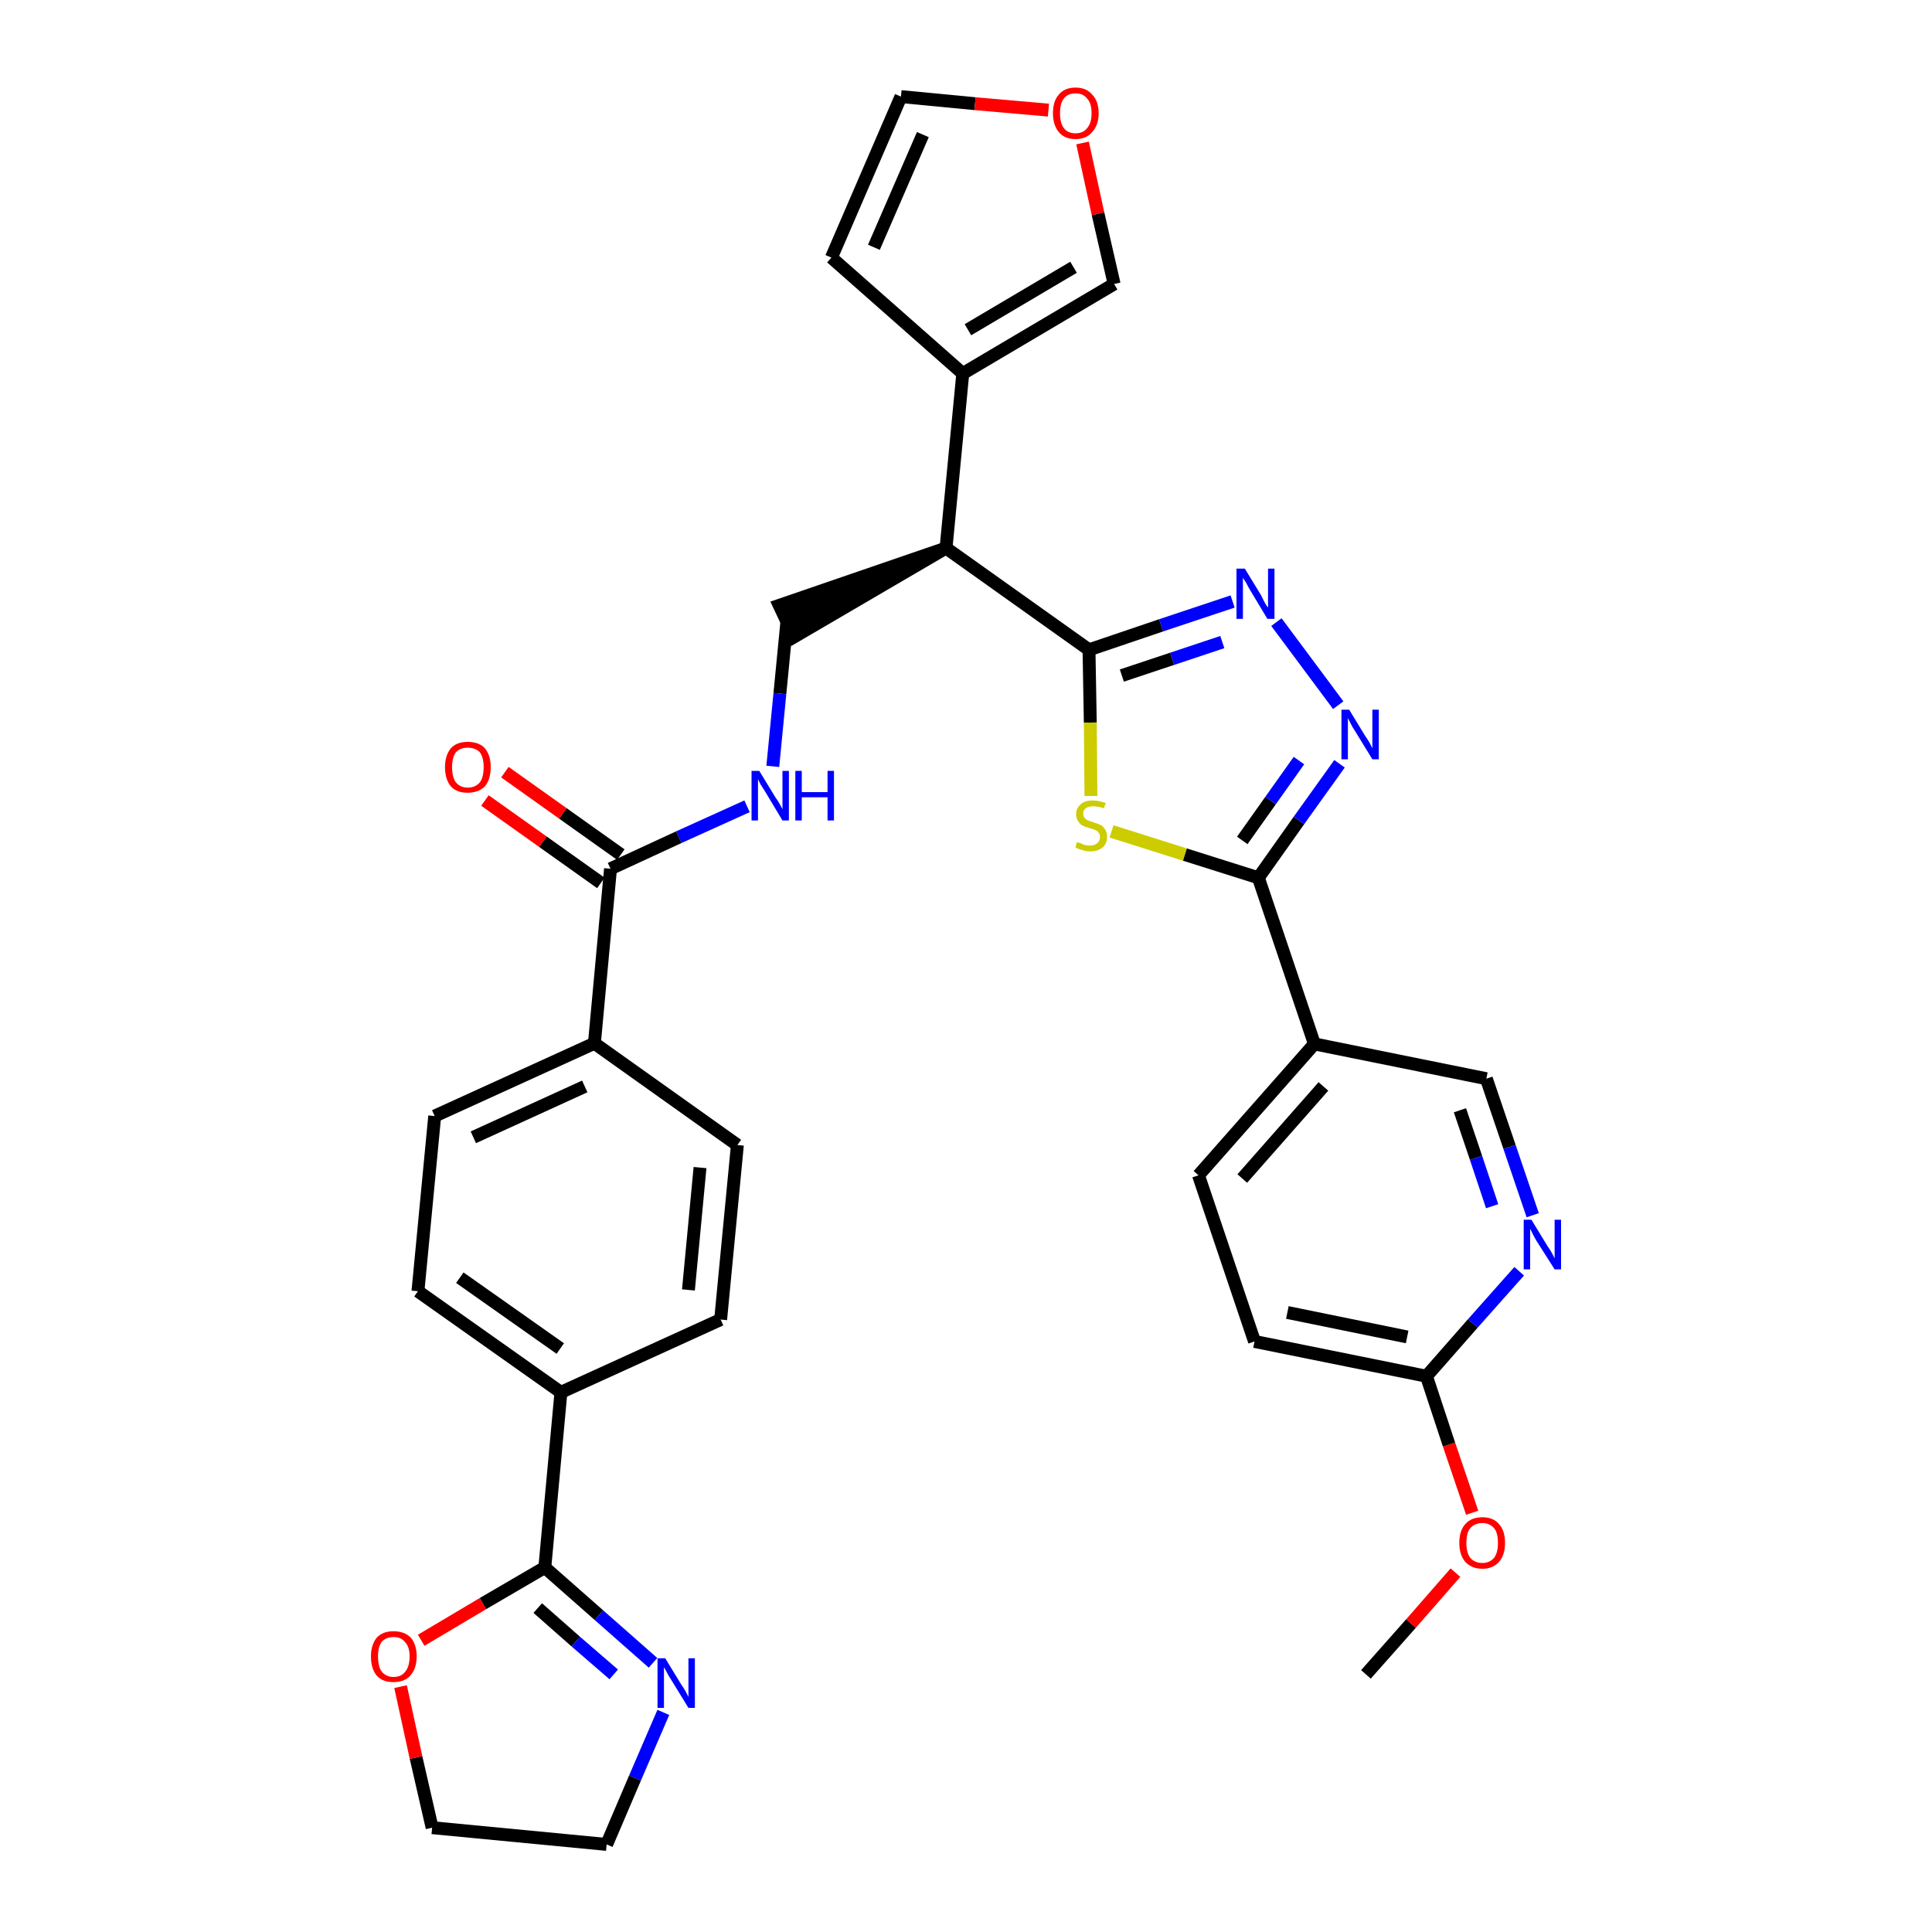 <?xml version='1.0' encoding='iso-8859-1'?>
<svg version='1.1' baseProfile='full'
              xmlns='http://www.w3.org/2000/svg'
                      xmlns:rdkit='http://www.rdkit.org/xml'
                      xmlns:xlink='http://www.w3.org/1999/xlink'
                  xml:space='preserve'
width='300px' height='300px' viewBox='0 0 300 300'>
<!-- END OF HEADER -->
<path class='bond-0 atom-0 atom-1' d='M 212.1,260.0 L 219.1,252.1' style='fill:none;fill-rule:evenodd;stroke:#000000;stroke-width:2.0px;stroke-linecap:butt;stroke-linejoin:miter;stroke-opacity:1' />
<path class='bond-0 atom-0 atom-1' d='M 219.1,252.1 L 226.0,244.2' style='fill:none;fill-rule:evenodd;stroke:#FF0000;stroke-width:2.0px;stroke-linecap:butt;stroke-linejoin:miter;stroke-opacity:1' />
<path class='bond-1 atom-1 atom-2' d='M 228.6,234.9 L 225.0,224.3' style='fill:none;fill-rule:evenodd;stroke:#FF0000;stroke-width:2.0px;stroke-linecap:butt;stroke-linejoin:miter;stroke-opacity:1' />
<path class='bond-1 atom-1 atom-2' d='M 225.0,224.3 L 221.5,213.7' style='fill:none;fill-rule:evenodd;stroke:#000000;stroke-width:2.0px;stroke-linecap:butt;stroke-linejoin:miter;stroke-opacity:1' />
<path class='bond-2 atom-2 atom-3' d='M 221.5,213.7 L 194.8,208.3' style='fill:none;fill-rule:evenodd;stroke:#000000;stroke-width:2.0px;stroke-linecap:butt;stroke-linejoin:miter;stroke-opacity:1' />
<path class='bond-2 atom-2 atom-3' d='M 218.5,207.6 L 199.9,203.8' style='fill:none;fill-rule:evenodd;stroke:#000000;stroke-width:2.0px;stroke-linecap:butt;stroke-linejoin:miter;stroke-opacity:1' />
<path class='bond-33 atom-33 atom-2' d='M 235.9,197.4 L 228.7,205.5' style='fill:none;fill-rule:evenodd;stroke:#0000FF;stroke-width:2.0px;stroke-linecap:butt;stroke-linejoin:miter;stroke-opacity:1' />
<path class='bond-33 atom-33 atom-2' d='M 228.7,205.5 L 221.5,213.7' style='fill:none;fill-rule:evenodd;stroke:#000000;stroke-width:2.0px;stroke-linecap:butt;stroke-linejoin:miter;stroke-opacity:1' />
<path class='bond-3 atom-3 atom-4' d='M 194.8,208.3 L 186.1,182.5' style='fill:none;fill-rule:evenodd;stroke:#000000;stroke-width:2.0px;stroke-linecap:butt;stroke-linejoin:miter;stroke-opacity:1' />
<path class='bond-4 atom-4 atom-5' d='M 186.1,182.5 L 204.1,162.1' style='fill:none;fill-rule:evenodd;stroke:#000000;stroke-width:2.0px;stroke-linecap:butt;stroke-linejoin:miter;stroke-opacity:1' />
<path class='bond-4 atom-4 atom-5' d='M 192.9,183.0 L 205.5,168.7' style='fill:none;fill-rule:evenodd;stroke:#000000;stroke-width:2.0px;stroke-linecap:butt;stroke-linejoin:miter;stroke-opacity:1' />
<path class='bond-5 atom-5 atom-6' d='M 204.1,162.1 L 195.4,136.3' style='fill:none;fill-rule:evenodd;stroke:#000000;stroke-width:2.0px;stroke-linecap:butt;stroke-linejoin:miter;stroke-opacity:1' />
<path class='bond-31 atom-5 atom-32' d='M 204.1,162.1 L 230.8,167.5' style='fill:none;fill-rule:evenodd;stroke:#000000;stroke-width:2.0px;stroke-linecap:butt;stroke-linejoin:miter;stroke-opacity:1' />
<path class='bond-6 atom-6 atom-7' d='M 195.4,136.3 L 201.7,127.4' style='fill:none;fill-rule:evenodd;stroke:#000000;stroke-width:2.0px;stroke-linecap:butt;stroke-linejoin:miter;stroke-opacity:1' />
<path class='bond-6 atom-6 atom-7' d='M 201.7,127.4 L 208.0,118.6' style='fill:none;fill-rule:evenodd;stroke:#0000FF;stroke-width:2.0px;stroke-linecap:butt;stroke-linejoin:miter;stroke-opacity:1' />
<path class='bond-6 atom-6 atom-7' d='M 192.9,130.5 L 197.3,124.3' style='fill:none;fill-rule:evenodd;stroke:#000000;stroke-width:2.0px;stroke-linecap:butt;stroke-linejoin:miter;stroke-opacity:1' />
<path class='bond-6 atom-6 atom-7' d='M 197.3,124.3 L 201.7,118.1' style='fill:none;fill-rule:evenodd;stroke:#0000FF;stroke-width:2.0px;stroke-linecap:butt;stroke-linejoin:miter;stroke-opacity:1' />
<path class='bond-34 atom-31 atom-6' d='M 172.6,129.1 L 184.0,132.7' style='fill:none;fill-rule:evenodd;stroke:#CCCC00;stroke-width:2.0px;stroke-linecap:butt;stroke-linejoin:miter;stroke-opacity:1' />
<path class='bond-34 atom-31 atom-6' d='M 184.0,132.7 L 195.4,136.3' style='fill:none;fill-rule:evenodd;stroke:#000000;stroke-width:2.0px;stroke-linecap:butt;stroke-linejoin:miter;stroke-opacity:1' />
<path class='bond-7 atom-7 atom-8' d='M 207.8,109.5 L 198.2,96.6' style='fill:none;fill-rule:evenodd;stroke:#0000FF;stroke-width:2.0px;stroke-linecap:butt;stroke-linejoin:miter;stroke-opacity:1' />
<path class='bond-8 atom-8 atom-9' d='M 191.4,93.4 L 180.3,97.1' style='fill:none;fill-rule:evenodd;stroke:#0000FF;stroke-width:2.0px;stroke-linecap:butt;stroke-linejoin:miter;stroke-opacity:1' />
<path class='bond-8 atom-8 atom-9' d='M 180.3,97.1 L 169.1,100.9' style='fill:none;fill-rule:evenodd;stroke:#000000;stroke-width:2.0px;stroke-linecap:butt;stroke-linejoin:miter;stroke-opacity:1' />
<path class='bond-8 atom-8 atom-9' d='M 189.8,99.7 L 182.0,102.3' style='fill:none;fill-rule:evenodd;stroke:#0000FF;stroke-width:2.0px;stroke-linecap:butt;stroke-linejoin:miter;stroke-opacity:1' />
<path class='bond-8 atom-8 atom-9' d='M 182.0,102.3 L 174.2,104.9' style='fill:none;fill-rule:evenodd;stroke:#000000;stroke-width:2.0px;stroke-linecap:butt;stroke-linejoin:miter;stroke-opacity:1' />
<path class='bond-9 atom-9 atom-10' d='M 169.1,100.9 L 146.9,85.1' style='fill:none;fill-rule:evenodd;stroke:#000000;stroke-width:2.0px;stroke-linecap:butt;stroke-linejoin:miter;stroke-opacity:1' />
<path class='bond-30 atom-9 atom-31' d='M 169.1,100.9 L 169.3,112.2' style='fill:none;fill-rule:evenodd;stroke:#000000;stroke-width:2.0px;stroke-linecap:butt;stroke-linejoin:miter;stroke-opacity:1' />
<path class='bond-30 atom-9 atom-31' d='M 169.3,112.2 L 169.4,123.6' style='fill:none;fill-rule:evenodd;stroke:#CCCC00;stroke-width:2.0px;stroke-linecap:butt;stroke-linejoin:miter;stroke-opacity:1' />
<path class='bond-10 atom-10 atom-11' d='M 146.9,85.1 L 121.0,94.0 L 123.3,98.9 Z' style='fill:#000000;fill-rule:evenodd;fill-opacity:1;stroke:#000000;stroke-width:2.0px;stroke-linecap:butt;stroke-linejoin:miter;stroke-opacity:1;' />
<path class='bond-25 atom-10 atom-26' d='M 146.9,85.1 L 149.5,58.0' style='fill:none;fill-rule:evenodd;stroke:#000000;stroke-width:2.0px;stroke-linecap:butt;stroke-linejoin:miter;stroke-opacity:1' />
<path class='bond-11 atom-11 atom-12' d='M 122.2,96.4 L 121.1,107.7' style='fill:none;fill-rule:evenodd;stroke:#000000;stroke-width:2.0px;stroke-linecap:butt;stroke-linejoin:miter;stroke-opacity:1' />
<path class='bond-11 atom-11 atom-12' d='M 121.1,107.7 L 120.0,119.0' style='fill:none;fill-rule:evenodd;stroke:#0000FF;stroke-width:2.0px;stroke-linecap:butt;stroke-linejoin:miter;stroke-opacity:1' />
<path class='bond-12 atom-12 atom-13' d='M 116.0,125.2 L 105.4,130.0' style='fill:none;fill-rule:evenodd;stroke:#0000FF;stroke-width:2.0px;stroke-linecap:butt;stroke-linejoin:miter;stroke-opacity:1' />
<path class='bond-12 atom-12 atom-13' d='M 105.4,130.0 L 94.8,134.9' style='fill:none;fill-rule:evenodd;stroke:#000000;stroke-width:2.0px;stroke-linecap:butt;stroke-linejoin:miter;stroke-opacity:1' />
<path class='bond-13 atom-13 atom-14' d='M 96.4,132.7 L 87.4,126.3' style='fill:none;fill-rule:evenodd;stroke:#000000;stroke-width:2.0px;stroke-linecap:butt;stroke-linejoin:miter;stroke-opacity:1' />
<path class='bond-13 atom-13 atom-14' d='M 87.4,126.3 L 78.4,119.9' style='fill:none;fill-rule:evenodd;stroke:#FF0000;stroke-width:2.0px;stroke-linecap:butt;stroke-linejoin:miter;stroke-opacity:1' />
<path class='bond-13 atom-13 atom-14' d='M 93.3,137.1 L 84.3,130.7' style='fill:none;fill-rule:evenodd;stroke:#000000;stroke-width:2.0px;stroke-linecap:butt;stroke-linejoin:miter;stroke-opacity:1' />
<path class='bond-13 atom-13 atom-14' d='M 84.3,130.7 L 75.3,124.3' style='fill:none;fill-rule:evenodd;stroke:#FF0000;stroke-width:2.0px;stroke-linecap:butt;stroke-linejoin:miter;stroke-opacity:1' />
<path class='bond-14 atom-13 atom-15' d='M 94.8,134.9 L 92.3,162.0' style='fill:none;fill-rule:evenodd;stroke:#000000;stroke-width:2.0px;stroke-linecap:butt;stroke-linejoin:miter;stroke-opacity:1' />
<path class='bond-15 atom-15 atom-16' d='M 92.3,162.0 L 67.5,173.3' style='fill:none;fill-rule:evenodd;stroke:#000000;stroke-width:2.0px;stroke-linecap:butt;stroke-linejoin:miter;stroke-opacity:1' />
<path class='bond-15 atom-15 atom-16' d='M 90.8,168.7 L 73.5,176.6' style='fill:none;fill-rule:evenodd;stroke:#000000;stroke-width:2.0px;stroke-linecap:butt;stroke-linejoin:miter;stroke-opacity:1' />
<path class='bond-35 atom-25 atom-15' d='M 114.5,177.8 L 92.3,162.0' style='fill:none;fill-rule:evenodd;stroke:#000000;stroke-width:2.0px;stroke-linecap:butt;stroke-linejoin:miter;stroke-opacity:1' />
<path class='bond-16 atom-16 atom-17' d='M 67.5,173.3 L 64.9,200.5' style='fill:none;fill-rule:evenodd;stroke:#000000;stroke-width:2.0px;stroke-linecap:butt;stroke-linejoin:miter;stroke-opacity:1' />
<path class='bond-17 atom-17 atom-18' d='M 64.9,200.5 L 87.1,216.2' style='fill:none;fill-rule:evenodd;stroke:#000000;stroke-width:2.0px;stroke-linecap:butt;stroke-linejoin:miter;stroke-opacity:1' />
<path class='bond-17 atom-17 atom-18' d='M 71.4,198.4 L 87.0,209.4' style='fill:none;fill-rule:evenodd;stroke:#000000;stroke-width:2.0px;stroke-linecap:butt;stroke-linejoin:miter;stroke-opacity:1' />
<path class='bond-18 atom-18 atom-19' d='M 87.1,216.2 L 84.6,243.4' style='fill:none;fill-rule:evenodd;stroke:#000000;stroke-width:2.0px;stroke-linecap:butt;stroke-linejoin:miter;stroke-opacity:1' />
<path class='bond-23 atom-18 atom-24' d='M 87.1,216.2 L 111.9,204.9' style='fill:none;fill-rule:evenodd;stroke:#000000;stroke-width:2.0px;stroke-linecap:butt;stroke-linejoin:miter;stroke-opacity:1' />
<path class='bond-19 atom-19 atom-20' d='M 84.6,243.4 L 93.0,250.8' style='fill:none;fill-rule:evenodd;stroke:#000000;stroke-width:2.0px;stroke-linecap:butt;stroke-linejoin:miter;stroke-opacity:1' />
<path class='bond-19 atom-19 atom-20' d='M 93.0,250.8 L 101.4,258.2' style='fill:none;fill-rule:evenodd;stroke:#0000FF;stroke-width:2.0px;stroke-linecap:butt;stroke-linejoin:miter;stroke-opacity:1' />
<path class='bond-19 atom-19 atom-20' d='M 83.5,249.7 L 89.4,254.9' style='fill:none;fill-rule:evenodd;stroke:#000000;stroke-width:2.0px;stroke-linecap:butt;stroke-linejoin:miter;stroke-opacity:1' />
<path class='bond-19 atom-19 atom-20' d='M 89.4,254.9 L 95.3,260.0' style='fill:none;fill-rule:evenodd;stroke:#0000FF;stroke-width:2.0px;stroke-linecap:butt;stroke-linejoin:miter;stroke-opacity:1' />
<path class='bond-37 atom-23 atom-19' d='M 65.4,254.7 L 75.0,249.0' style='fill:none;fill-rule:evenodd;stroke:#FF0000;stroke-width:2.0px;stroke-linecap:butt;stroke-linejoin:miter;stroke-opacity:1' />
<path class='bond-37 atom-23 atom-19' d='M 75.0,249.0 L 84.6,243.4' style='fill:none;fill-rule:evenodd;stroke:#000000;stroke-width:2.0px;stroke-linecap:butt;stroke-linejoin:miter;stroke-opacity:1' />
<path class='bond-20 atom-20 atom-21' d='M 103.0,265.9 L 98.6,276.1' style='fill:none;fill-rule:evenodd;stroke:#0000FF;stroke-width:2.0px;stroke-linecap:butt;stroke-linejoin:miter;stroke-opacity:1' />
<path class='bond-20 atom-20 atom-21' d='M 98.6,276.1 L 94.2,286.4' style='fill:none;fill-rule:evenodd;stroke:#000000;stroke-width:2.0px;stroke-linecap:butt;stroke-linejoin:miter;stroke-opacity:1' />
<path class='bond-21 atom-21 atom-22' d='M 94.2,286.4 L 67.1,283.8' style='fill:none;fill-rule:evenodd;stroke:#000000;stroke-width:2.0px;stroke-linecap:butt;stroke-linejoin:miter;stroke-opacity:1' />
<path class='bond-22 atom-22 atom-23' d='M 67.1,283.8 L 64.6,272.9' style='fill:none;fill-rule:evenodd;stroke:#000000;stroke-width:2.0px;stroke-linecap:butt;stroke-linejoin:miter;stroke-opacity:1' />
<path class='bond-22 atom-22 atom-23' d='M 64.6,272.9 L 62.2,261.9' style='fill:none;fill-rule:evenodd;stroke:#FF0000;stroke-width:2.0px;stroke-linecap:butt;stroke-linejoin:miter;stroke-opacity:1' />
<path class='bond-24 atom-24 atom-25' d='M 111.9,204.9 L 114.5,177.8' style='fill:none;fill-rule:evenodd;stroke:#000000;stroke-width:2.0px;stroke-linecap:butt;stroke-linejoin:miter;stroke-opacity:1' />
<path class='bond-24 atom-24 atom-25' d='M 106.9,200.3 L 108.7,181.3' style='fill:none;fill-rule:evenodd;stroke:#000000;stroke-width:2.0px;stroke-linecap:butt;stroke-linejoin:miter;stroke-opacity:1' />
<path class='bond-26 atom-26 atom-27' d='M 149.5,58.0 L 129.1,40.0' style='fill:none;fill-rule:evenodd;stroke:#000000;stroke-width:2.0px;stroke-linecap:butt;stroke-linejoin:miter;stroke-opacity:1' />
<path class='bond-36 atom-30 atom-26' d='M 173.0,44.1 L 149.5,58.0' style='fill:none;fill-rule:evenodd;stroke:#000000;stroke-width:2.0px;stroke-linecap:butt;stroke-linejoin:miter;stroke-opacity:1' />
<path class='bond-36 atom-30 atom-26' d='M 166.7,41.5 L 150.3,51.2' style='fill:none;fill-rule:evenodd;stroke:#000000;stroke-width:2.0px;stroke-linecap:butt;stroke-linejoin:miter;stroke-opacity:1' />
<path class='bond-27 atom-27 atom-28' d='M 129.1,40.0 L 139.9,15.0' style='fill:none;fill-rule:evenodd;stroke:#000000;stroke-width:2.0px;stroke-linecap:butt;stroke-linejoin:miter;stroke-opacity:1' />
<path class='bond-27 atom-27 atom-28' d='M 135.7,38.4 L 143.3,20.9' style='fill:none;fill-rule:evenodd;stroke:#000000;stroke-width:2.0px;stroke-linecap:butt;stroke-linejoin:miter;stroke-opacity:1' />
<path class='bond-28 atom-28 atom-29' d='M 139.9,15.0 L 151.4,16.1' style='fill:none;fill-rule:evenodd;stroke:#000000;stroke-width:2.0px;stroke-linecap:butt;stroke-linejoin:miter;stroke-opacity:1' />
<path class='bond-28 atom-28 atom-29' d='M 151.4,16.1 L 162.8,17.1' style='fill:none;fill-rule:evenodd;stroke:#FF0000;stroke-width:2.0px;stroke-linecap:butt;stroke-linejoin:miter;stroke-opacity:1' />
<path class='bond-29 atom-29 atom-30' d='M 168.1,22.2 L 170.5,33.2' style='fill:none;fill-rule:evenodd;stroke:#FF0000;stroke-width:2.0px;stroke-linecap:butt;stroke-linejoin:miter;stroke-opacity:1' />
<path class='bond-29 atom-29 atom-30' d='M 170.5,33.2 L 173.0,44.1' style='fill:none;fill-rule:evenodd;stroke:#000000;stroke-width:2.0px;stroke-linecap:butt;stroke-linejoin:miter;stroke-opacity:1' />
<path class='bond-32 atom-32 atom-33' d='M 230.8,167.5 L 234.4,178.1' style='fill:none;fill-rule:evenodd;stroke:#000000;stroke-width:2.0px;stroke-linecap:butt;stroke-linejoin:miter;stroke-opacity:1' />
<path class='bond-32 atom-32 atom-33' d='M 234.4,178.1 L 238.0,188.7' style='fill:none;fill-rule:evenodd;stroke:#0000FF;stroke-width:2.0px;stroke-linecap:butt;stroke-linejoin:miter;stroke-opacity:1' />
<path class='bond-32 atom-32 atom-33' d='M 226.7,172.4 L 229.2,179.8' style='fill:none;fill-rule:evenodd;stroke:#000000;stroke-width:2.0px;stroke-linecap:butt;stroke-linejoin:miter;stroke-opacity:1' />
<path class='bond-32 atom-32 atom-33' d='M 229.2,179.8 L 231.7,187.3' style='fill:none;fill-rule:evenodd;stroke:#0000FF;stroke-width:2.0px;stroke-linecap:butt;stroke-linejoin:miter;stroke-opacity:1' />
<path  class='atom-1' d='M 226.6 239.6
Q 226.6 237.7, 227.5 236.7
Q 228.4 235.6, 230.2 235.6
Q 231.9 235.6, 232.8 236.7
Q 233.7 237.7, 233.7 239.6
Q 233.7 241.4, 232.8 242.5
Q 231.8 243.6, 230.2 243.6
Q 228.5 243.6, 227.5 242.5
Q 226.6 241.4, 226.6 239.6
M 230.2 242.7
Q 231.3 242.7, 232.0 241.9
Q 232.6 241.1, 232.6 239.6
Q 232.6 238.0, 232.0 237.3
Q 231.3 236.5, 230.2 236.5
Q 229.0 236.5, 228.3 237.3
Q 227.7 238.0, 227.7 239.6
Q 227.7 241.1, 228.3 241.9
Q 229.0 242.7, 230.2 242.7
' fill='#FF0000'/>
<path  class='atom-7' d='M 209.5 110.2
L 212.0 114.3
Q 212.3 114.7, 212.7 115.4
Q 213.1 116.2, 213.1 116.2
L 213.1 110.2
L 214.1 110.2
L 214.1 117.9
L 213.1 117.9
L 210.4 113.5
Q 210.0 112.9, 209.7 112.3
Q 209.4 111.7, 209.3 111.5
L 209.3 117.9
L 208.3 117.9
L 208.3 110.2
L 209.5 110.2
' fill='#0000FF'/>
<path  class='atom-8' d='M 193.3 88.3
L 195.8 92.4
Q 196.0 92.8, 196.4 93.6
Q 196.8 94.3, 196.9 94.3
L 196.9 88.3
L 197.9 88.3
L 197.9 96.1
L 196.8 96.1
L 194.1 91.6
Q 193.8 91.1, 193.5 90.5
Q 193.1 89.9, 193.0 89.7
L 193.0 96.1
L 192.0 96.1
L 192.0 88.3
L 193.3 88.3
' fill='#0000FF'/>
<path  class='atom-12' d='M 117.9 119.7
L 120.4 123.8
Q 120.7 124.2, 121.1 124.9
Q 121.5 125.6, 121.5 125.7
L 121.5 119.7
L 122.5 119.7
L 122.5 127.4
L 121.5 127.4
L 118.8 122.9
Q 118.5 122.4, 118.1 121.8
Q 117.8 121.2, 117.7 121.0
L 117.7 127.4
L 116.7 127.4
L 116.7 119.7
L 117.9 119.7
' fill='#0000FF'/>
<path  class='atom-12' d='M 123.5 119.7
L 124.5 119.7
L 124.5 123.0
L 128.5 123.0
L 128.5 119.7
L 129.5 119.7
L 129.5 127.4
L 128.5 127.4
L 128.5 123.8
L 124.5 123.8
L 124.5 127.4
L 123.5 127.4
L 123.5 119.7
' fill='#0000FF'/>
<path  class='atom-14' d='M 69.1 119.1
Q 69.1 117.3, 70.0 116.2
Q 70.9 115.2, 72.6 115.2
Q 74.4 115.2, 75.3 116.2
Q 76.2 117.3, 76.2 119.1
Q 76.2 121.0, 75.3 122.1
Q 74.3 123.1, 72.6 123.1
Q 70.9 123.1, 70.0 122.1
Q 69.1 121.0, 69.1 119.1
M 72.6 122.3
Q 73.8 122.3, 74.5 121.5
Q 75.1 120.7, 75.1 119.1
Q 75.1 117.6, 74.5 116.8
Q 73.8 116.1, 72.6 116.1
Q 71.5 116.1, 70.8 116.8
Q 70.2 117.6, 70.2 119.1
Q 70.2 120.7, 70.8 121.5
Q 71.5 122.3, 72.6 122.3
' fill='#FF0000'/>
<path  class='atom-20' d='M 103.3 257.5
L 105.8 261.6
Q 106.1 262.0, 106.5 262.7
Q 106.9 263.5, 106.9 263.5
L 106.9 257.5
L 107.9 257.5
L 107.9 265.2
L 106.9 265.2
L 104.2 260.8
Q 103.8 260.2, 103.5 259.6
Q 103.2 259.0, 103.1 258.9
L 103.1 265.2
L 102.1 265.2
L 102.1 257.5
L 103.3 257.5
' fill='#0000FF'/>
<path  class='atom-23' d='M 57.6 257.2
Q 57.6 255.4, 58.5 254.3
Q 59.4 253.3, 61.1 253.3
Q 62.8 253.3, 63.8 254.3
Q 64.7 255.4, 64.7 257.2
Q 64.7 259.1, 63.7 260.2
Q 62.8 261.2, 61.1 261.2
Q 59.4 261.2, 58.5 260.2
Q 57.6 259.1, 57.6 257.2
M 61.1 260.4
Q 62.3 260.4, 62.9 259.6
Q 63.6 258.8, 63.6 257.2
Q 63.6 255.7, 62.9 255.0
Q 62.3 254.2, 61.1 254.2
Q 60.0 254.2, 59.3 254.9
Q 58.7 255.7, 58.7 257.2
Q 58.7 258.8, 59.3 259.6
Q 60.0 260.4, 61.1 260.4
' fill='#FF0000'/>
<path  class='atom-29' d='M 163.5 17.6
Q 163.5 15.7, 164.4 14.7
Q 165.3 13.6, 167.0 13.6
Q 168.7 13.6, 169.6 14.7
Q 170.6 15.7, 170.6 17.6
Q 170.6 19.4, 169.6 20.5
Q 168.7 21.6, 167.0 21.6
Q 165.3 21.6, 164.4 20.5
Q 163.5 19.4, 163.5 17.6
M 167.0 20.7
Q 168.2 20.7, 168.8 19.9
Q 169.5 19.1, 169.5 17.6
Q 169.5 16.0, 168.8 15.3
Q 168.2 14.5, 167.0 14.5
Q 165.8 14.5, 165.2 15.3
Q 164.6 16.0, 164.6 17.6
Q 164.6 19.1, 165.2 19.9
Q 165.8 20.7, 167.0 20.7
' fill='#FF0000'/>
<path  class='atom-31' d='M 167.2 130.8
Q 167.3 130.8, 167.7 130.9
Q 168.1 131.1, 168.4 131.2
Q 168.9 131.3, 169.2 131.3
Q 170.0 131.3, 170.4 130.9
Q 170.8 130.6, 170.8 130.0
Q 170.8 129.5, 170.6 129.3
Q 170.4 129.0, 170.1 128.9
Q 169.7 128.7, 169.2 128.6
Q 168.5 128.4, 168.1 128.2
Q 167.7 128.0, 167.4 127.5
Q 167.1 127.1, 167.1 126.4
Q 167.1 125.5, 167.8 124.9
Q 168.4 124.3, 169.7 124.3
Q 170.6 124.3, 171.7 124.7
L 171.4 125.5
Q 170.5 125.2, 169.8 125.2
Q 169.0 125.2, 168.6 125.5
Q 168.2 125.8, 168.2 126.3
Q 168.2 126.7, 168.4 127.0
Q 168.6 127.2, 168.9 127.4
Q 169.3 127.5, 169.8 127.7
Q 170.5 127.9, 170.9 128.1
Q 171.3 128.3, 171.6 128.8
Q 171.9 129.2, 171.9 130.0
Q 171.9 131.0, 171.2 131.6
Q 170.5 132.2, 169.3 132.2
Q 168.6 132.2, 168.1 132.0
Q 167.6 131.9, 167.0 131.6
L 167.2 130.8
' fill='#CCCC00'/>
<path  class='atom-33' d='M 237.8 189.4
L 240.3 193.5
Q 240.6 193.9, 241.0 194.6
Q 241.4 195.4, 241.4 195.4
L 241.4 189.4
L 242.4 189.4
L 242.4 197.1
L 241.4 197.1
L 238.6 192.7
Q 238.3 192.2, 238.0 191.6
Q 237.7 191.0, 237.6 190.8
L 237.6 197.1
L 236.6 197.1
L 236.6 189.4
L 237.8 189.4
' fill='#0000FF'/>
</svg>
